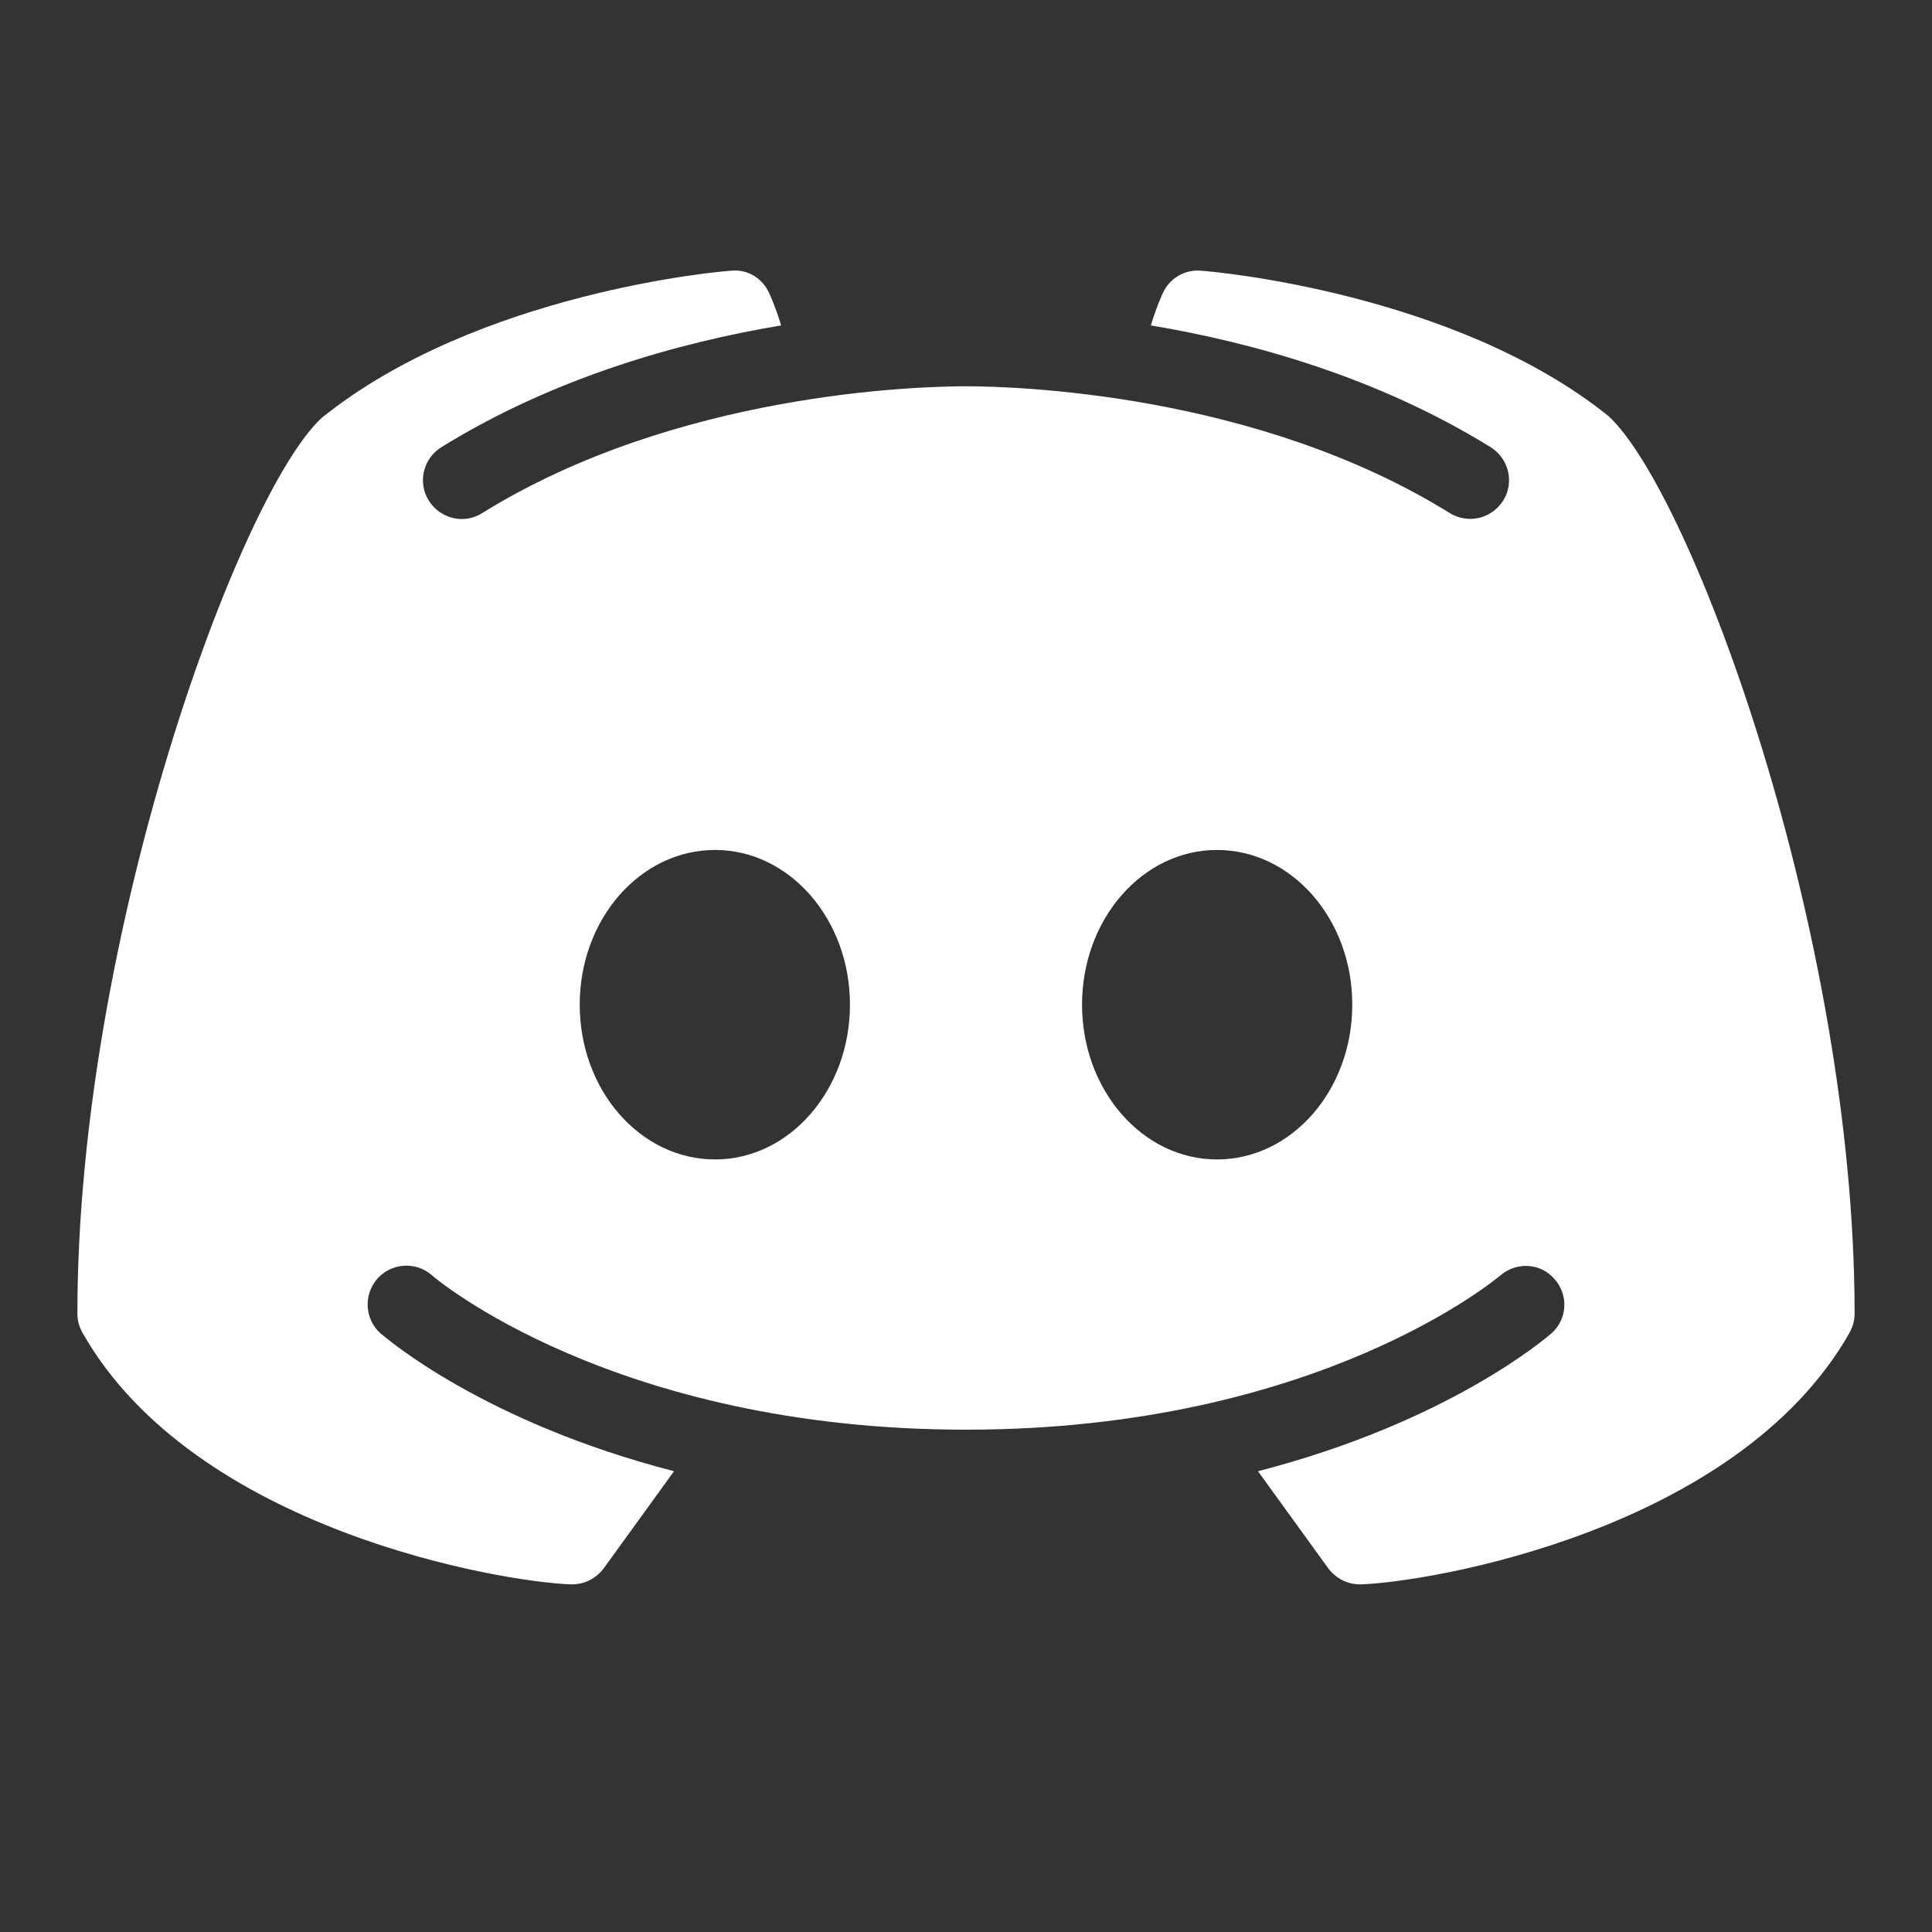 <?xml version="1.0" encoding="UTF-8"?>
<svg xmlns="http://www.w3.org/2000/svg" xmlns:xlink="http://www.w3.org/1999/xlink" viewBox="0 0 16 16" width="16px" height="16px">
<rect x="0" y="0" width="16" height="16" fill="#333333" stroke="none"/>
<g id="surface309068791">
<path style=" stroke:none;fill-rule:nonzero;fill:rgb(100%,100%,100%);fill-opacity:1;" d="M 13.32 3.445 C 12.047 2.422 10.031 2.246 9.945 2.242 C 9.812 2.23 9.684 2.305 9.629 2.43 C 9.625 2.438 9.578 2.539 9.531 2.695 C 10.375 2.836 11.41 3.125 12.344 3.703 C 12.496 3.797 12.543 3.996 12.449 4.145 C 12.387 4.242 12.285 4.297 12.176 4.297 C 12.117 4.297 12.059 4.281 12.008 4.25 C 10.398 3.25 8.387 3.199 8 3.199 C 7.613 3.199 5.602 3.25 3.992 4.25 C 3.844 4.344 3.645 4.297 3.551 4.145 C 3.457 3.996 3.504 3.797 3.656 3.703 C 4.59 3.125 5.625 2.836 6.469 2.695 C 6.422 2.539 6.375 2.438 6.371 2.43 C 6.316 2.305 6.191 2.227 6.055 2.242 C 5.969 2.246 3.953 2.422 2.664 3.461 C 1.988 4.082 0.641 7.73 0.641 10.879 C 0.641 10.938 0.656 10.988 0.684 11.039 C 1.613 12.672 4.152 13.102 4.73 13.121 C 4.734 13.121 4.734 13.121 4.738 13.121 C 4.844 13.121 4.938 13.07 5 12.988 L 5.582 12.184 C 4.004 11.777 3.199 11.082 3.152 11.043 C 3.02 10.926 3.008 10.723 3.125 10.59 C 3.242 10.457 3.445 10.445 3.578 10.562 C 3.594 10.578 5.078 11.84 8 11.84 C 10.926 11.84 12.41 10.574 12.426 10.562 C 12.559 10.449 12.758 10.457 12.875 10.594 C 12.992 10.727 12.98 10.926 12.848 11.043 C 12.801 11.082 11.996 11.777 10.418 12.184 L 11 12.988 C 11.062 13.07 11.156 13.121 11.262 13.121 C 11.266 13.121 11.266 13.121 11.27 13.121 C 11.848 13.102 14.387 12.672 15.316 11.039 C 15.344 10.988 15.359 10.938 15.359 10.879 C 15.359 7.73 14.012 4.082 13.32 3.445 Z M 5.922 9.602 C 5.301 9.602 4.801 9.027 4.801 8.32 C 4.801 7.613 5.301 7.039 5.922 7.039 C 6.539 7.039 7.039 7.613 7.039 8.32 C 7.039 9.027 6.539 9.602 5.922 9.602 Z M 10.078 9.602 C 9.461 9.602 8.961 9.027 8.961 8.32 C 8.961 7.613 9.461 7.039 10.078 7.039 C 10.699 7.039 11.199 7.613 11.199 8.32 C 11.199 9.027 10.699 9.602 10.078 9.602 Z M 10.078 9.602 "/>
</g>
</svg>
